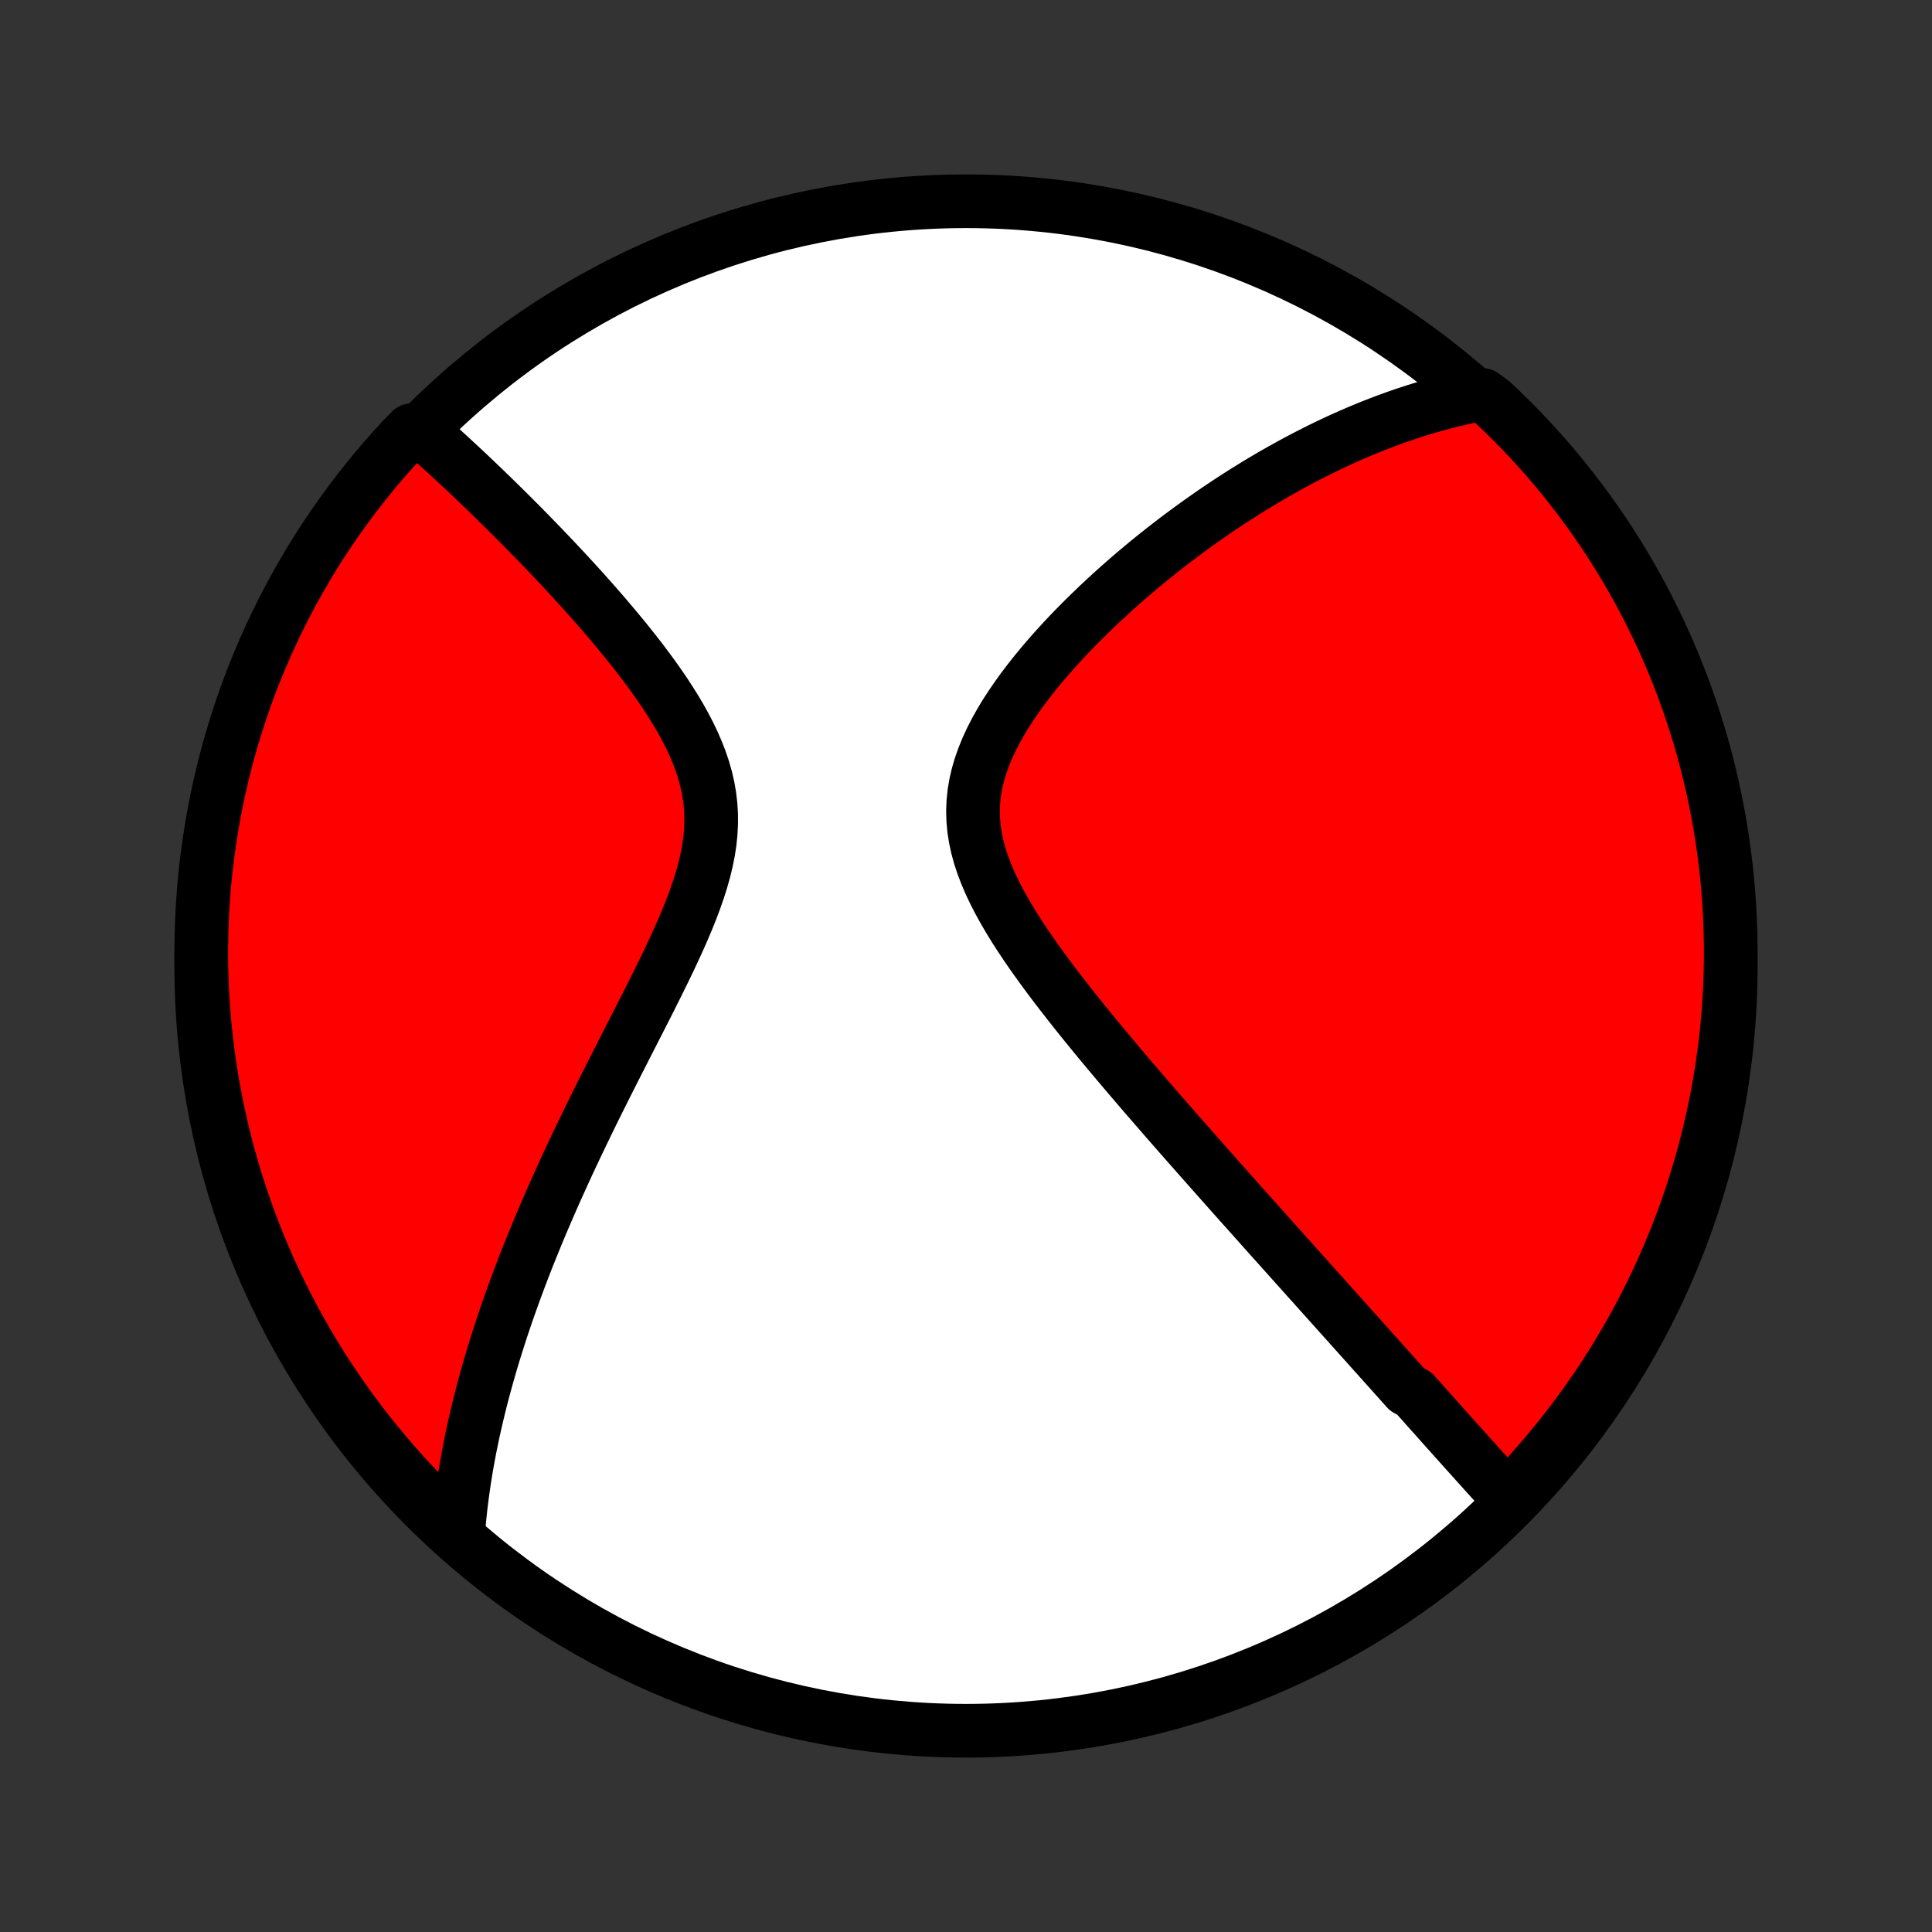 <?xml version="1.0" encoding="utf-8" standalone="no"?>
<!DOCTYPE svg PUBLIC "-//W3C//DTD SVG 1.1//EN"
  "http://www.w3.org/Graphics/SVG/1.1/DTD/svg11.dtd">
<!-- Created with matplotlib (http://matplotlib.org/) -->
<svg height="72pt" version="1.1" viewBox="0 0 72 72" width="72pt" xmlns="http://www.w3.org/2000/svg" xmlns:xlink="http://www.w3.org/1999/xlink">
 <rect x="0" y="0" width="72" height="72" fill="#333333" stroke="none"/>
 <defs>
  <style type="text/css">
*{stroke-linecap:butt;stroke-linejoin:round;}
  </style>
 </defs>
 <g id="figure_1">
  <g id="patch_1">
   <path d="
M0 72
L72 72
L72 0
L0 0
z
" style="fill:none;"/>
  </g>
  <g id="axes_1">
   <g id="PatchCollection_1">
    <defs>
     <path d="
M36 -7.5
C43.558 -7.5 50.808 -10.503 56.153 -15.848
C61.497 -21.192 64.5 -28.442 64.5 -36
C64.5 -43.558 61.497 -50.808 56.153 -56.153
C50.808 -61.497 43.558 -64.5 36 -64.5
C28.442 -64.5 21.192 -61.497 15.848 -56.153
C10.503 -50.808 7.5 -43.558 7.5 -36
C7.5 -28.442 10.503 -21.192 15.848 -15.848
C21.192 -10.503 28.442 -7.5 36 -7.5
z
" id="C0_0_a811fe30f3"/>
     <path d="
M56.208 -16.168
L56.074 -16.315
L55.94 -16.463
L55.806 -16.61
L55.673 -16.758
L55.539 -16.906
L55.406 -17.054
L55.272 -17.202
L55.139 -17.35
L55.005 -17.499
L54.872 -17.647
L54.738 -17.796
L54.604 -17.945
L54.47 -18.095
L54.336 -18.244
L54.202 -18.394
L54.068 -18.544
L53.933 -18.694
L53.798 -18.845
L53.663 -18.996
L53.528 -19.148
L53.392 -19.3
L53.256 -19.452
L53.12 -19.605
L52.983 -19.759
L52.845 -19.913
L52.707 -20.067
L52.43 -20.222
L52.291 -20.378
L52.15 -20.535
L52.01 -20.692
L51.868 -20.85
L51.726 -21.009
L51.583 -21.168
L51.439 -21.329
L51.295 -21.49
L51.149 -21.652
L51.003 -21.816
L50.856 -21.98
L50.708 -22.145
L50.559 -22.312
L50.408 -22.479
L50.257 -22.648
L50.105 -22.818
L49.951 -22.989
L49.796 -23.162
L49.64 -23.336
L49.483 -23.512
L49.324 -23.689
L49.164 -23.867
L49.003 -24.047
L48.84 -24.229
L48.675 -24.412
L48.51 -24.597
L48.342 -24.784
L48.173 -24.973
L48.002 -25.164
L47.83 -25.356
L47.655 -25.551
L47.479 -25.747
L47.301 -25.946
L47.122 -26.147
L46.94 -26.35
L46.757 -26.556
L46.571 -26.764
L46.383 -26.974
L46.194 -27.186
L46.002 -27.401
L45.808 -27.619
L45.612 -27.84
L45.414 -28.062
L45.214 -28.288
L45.011 -28.517
L44.807 -28.748
L44.6 -28.982
L44.391 -29.219
L44.179 -29.459
L43.966 -29.702
L43.75 -29.948
L43.532 -30.197
L43.312 -30.45
L43.09 -30.705
L42.866 -30.964
L42.64 -31.225
L42.412 -31.49
L42.182 -31.759
L41.951 -32.03
L41.718 -32.305
L41.484 -32.583
L41.249 -32.864
L41.012 -33.148
L40.775 -33.436
L40.538 -33.726
L40.3 -34.02
L40.062 -34.317
L39.825 -34.617
L39.589 -34.92
L39.354 -35.225
L39.121 -35.534
L38.89 -35.846
L38.663 -36.16
L38.439 -36.476
L38.22 -36.795
L38.006 -37.117
L37.799 -37.44
L37.6 -37.766
L37.409 -38.093
L37.227 -38.423
L37.058 -38.754
L36.9 -39.087
L36.757 -39.421
L36.629 -39.756
L36.518 -40.092
L36.426 -40.429
L36.353 -40.767
L36.3 -41.105
L36.27 -41.443
L36.261 -41.782
L36.274 -42.119
L36.309 -42.456
L36.366 -42.793
L36.445 -43.128
L36.543 -43.461
L36.661 -43.793
L36.796 -44.123
L36.948 -44.45
L37.115 -44.775
L37.295 -45.096
L37.488 -45.414
L37.693 -45.729
L37.907 -46.041
L38.129 -46.348
L38.36 -46.651
L38.597 -46.95
L38.84 -47.244
L39.088 -47.534
L39.341 -47.82
L39.597 -48.1
L39.856 -48.376
L40.118 -48.647
L40.382 -48.913
L40.648 -49.173
L40.914 -49.429
L41.182 -49.68
L41.45 -49.926
L41.718 -50.166
L41.986 -50.402
L42.254 -50.633
L42.522 -50.858
L42.788 -51.079
L43.054 -51.294
L43.319 -51.505
L43.583 -51.711
L43.846 -51.912
L44.108 -52.109
L44.368 -52.3
L44.626 -52.488
L44.884 -52.67
L45.139 -52.849
L45.393 -53.023
L45.646 -53.192
L45.896 -53.357
L46.146 -53.519
L46.393 -53.676
L46.639 -53.829
L46.883 -53.978
L47.125 -54.123
L47.366 -54.265
L47.605 -54.402
L47.843 -54.536
L48.079 -54.667
L48.313 -54.794
L48.546 -54.918
L48.778 -55.038
L49.008 -55.155
L49.236 -55.269
L49.464 -55.379
L49.689 -55.486
L49.914 -55.591
L50.137 -55.692
L50.359 -55.79
L50.58 -55.886
L50.8 -55.978
L51.018 -56.068
L51.236 -56.155
L51.453 -56.239
L51.668 -56.321
L51.883 -56.399
L52.097 -56.476
L52.31 -56.549
L52.523 -56.62
L52.735 -56.689
L52.946 -56.755
L53.156 -56.818
L53.367 -56.879
L53.576 -56.937
L53.785 -56.993
L53.994 -57.047
L54.203 -57.098
L54.411 -57.147
L54.619 -57.193
L54.827 -57.237
L55.255 -57.278
L55.619 -57.011
L55.977 -56.672
L56.329 -56.327
L56.674 -55.975
L57.014 -55.617
L57.346 -55.253
L57.673 -54.883
L57.992 -54.508
L58.305 -54.127
L58.612 -53.74
L58.911 -53.348
L59.203 -52.951
L59.489 -52.549
L59.767 -52.141
L60.038 -51.729
L60.301 -51.312
L60.557 -50.89
L60.806 -50.463
L61.047 -50.033
L61.281 -49.598
L61.506 -49.158
L61.724 -48.715
L61.935 -48.268
L62.137 -47.817
L62.331 -47.363
L62.517 -46.905
L62.696 -46.444
L62.866 -45.979
L63.028 -45.512
L63.181 -45.042
L63.327 -44.569
L63.464 -44.093
L63.593 -43.615
L63.713 -43.134
L63.825 -42.652
L63.928 -42.167
L64.023 -41.68
L64.109 -41.192
L64.187 -40.702
L64.256 -40.211
L64.317 -39.718
L64.369 -39.225
L64.412 -38.73
L64.447 -38.234
L64.473 -37.738
L64.49 -37.242
L64.499 -36.744
L64.499 -36.247
L64.49 -35.75
L64.473 -35.252
L64.447 -34.755
L64.412 -34.258
L64.369 -33.762
L64.317 -33.267
L64.256 -32.772
L64.187 -32.278
L64.109 -31.786
L64.022 -31.294
L63.928 -30.805
L63.824 -30.316
L63.712 -29.83
L63.592 -29.345
L63.463 -28.863
L63.326 -28.382
L63.18 -27.904
L63.027 -27.428
L62.865 -26.955
L62.695 -26.485
L62.516 -26.018
L62.33 -25.553
L62.136 -25.092
L61.933 -24.634
L61.723 -24.18
L61.505 -23.729
L61.279 -23.282
L61.045 -22.839
L60.804 -22.399
L60.556 -21.965
L60.299 -21.534
L60.036 -21.107
L59.765 -20.686
L59.487 -20.268
L59.201 -19.856
L58.909 -19.449
L58.61 -19.046
L58.303 -18.649
L57.99 -18.257
L57.67 -17.87
L57.344 -17.489
L57.011 -17.114
z
" id="C0_1_04b8f8d334"/>
     <path d="
M17.07 -14.801
L17.086 -15.012
L17.104 -15.223
L17.124 -15.434
L17.146 -15.646
L17.169 -15.858
L17.195 -16.07
L17.222 -16.282
L17.251 -16.495
L17.282 -16.708
L17.314 -16.921
L17.348 -17.136
L17.384 -17.35
L17.422 -17.566
L17.462 -17.782
L17.503 -17.999
L17.547 -18.217
L17.591 -18.436
L17.638 -18.655
L17.687 -18.876
L17.738 -19.098
L17.79 -19.32
L17.844 -19.544
L17.9 -19.77
L17.958 -19.996
L18.018 -20.224
L18.08 -20.453
L18.144 -20.684
L18.21 -20.916
L18.277 -21.15
L18.347 -21.386
L18.419 -21.623
L18.494 -21.862
L18.57 -22.103
L18.648 -22.346
L18.729 -22.591
L18.812 -22.838
L18.897 -23.087
L18.985 -23.338
L19.075 -23.591
L19.167 -23.846
L19.262 -24.104
L19.359 -24.364
L19.459 -24.627
L19.561 -24.892
L19.666 -25.16
L19.774 -25.43
L19.885 -25.703
L19.998 -25.979
L20.113 -26.257
L20.232 -26.538
L20.354 -26.822
L20.478 -27.109
L20.605 -27.399
L20.735 -27.692
L20.869 -27.987
L21.005 -28.286
L21.143 -28.588
L21.285 -28.892
L21.43 -29.2
L21.578 -29.511
L21.729 -29.824
L21.882 -30.141
L22.038 -30.461
L22.197 -30.784
L22.359 -31.109
L22.523 -31.438
L22.69 -31.769
L22.859 -32.103
L23.03 -32.44
L23.203 -32.779
L23.377 -33.121
L23.553 -33.466
L23.73 -33.812
L23.908 -34.161
L24.087 -34.512
L24.265 -34.865
L24.442 -35.22
L24.619 -35.576
L24.794 -35.933
L24.966 -36.292
L25.134 -36.652
L25.299 -37.012
L25.458 -37.373
L25.611 -37.734
L25.756 -38.096
L25.892 -38.457
L26.018 -38.818
L26.133 -39.178
L26.235 -39.536
L26.322 -39.894
L26.394 -40.25
L26.449 -40.605
L26.485 -40.957
L26.503 -41.307
L26.502 -41.655
L26.481 -42
L26.44 -42.343
L26.381 -42.682
L26.302 -43.019
L26.207 -43.352
L26.095 -43.682
L25.967 -44.009
L25.826 -44.333
L25.672 -44.653
L25.507 -44.969
L25.332 -45.282
L25.148 -45.591
L24.956 -45.896
L24.759 -46.198
L24.555 -46.495
L24.347 -46.789
L24.135 -47.078
L23.921 -47.364
L23.703 -47.645
L23.484 -47.922
L23.264 -48.195
L23.043 -48.464
L22.822 -48.728
L22.601 -48.989
L22.38 -49.245
L22.16 -49.497
L21.941 -49.744
L21.723 -49.988
L21.506 -50.227
L21.291 -50.462
L21.078 -50.693
L20.866 -50.92
L20.657 -51.142
L20.449 -51.361
L20.244 -51.576
L20.04 -51.787
L19.839 -51.994
L19.64 -52.197
L19.444 -52.397
L19.249 -52.592
L19.058 -52.784
L18.868 -52.973
L18.68 -53.158
L18.495 -53.34
L18.313 -53.518
L18.132 -53.693
L17.954 -53.864
L17.778 -54.033
L17.604 -54.198
L17.433 -54.36
L17.263 -54.52
L17.096 -54.676
L16.93 -54.829
L16.767 -54.98
L16.605 -55.128
L16.446 -55.273
L16.288 -55.416
L16.133 -55.556
L15.979 -55.694
L15.826 -55.829
L15.322 -55.962
L14.982 -55.613
L14.65 -55.249
L14.323 -54.879
L14.004 -54.504
L13.691 -54.122
L13.385 -53.736
L13.086 -53.344
L12.793 -52.946
L12.508 -52.544
L12.23 -52.136
L11.959 -51.724
L11.696 -51.307
L11.44 -50.885
L11.191 -50.458
L10.95 -50.028
L10.717 -49.592
L10.491 -49.153
L10.273 -48.71
L10.063 -48.263
L9.861 -47.812
L9.667 -47.357
L9.48 -46.9
L9.302 -46.438
L9.132 -45.974
L8.97 -45.506
L8.817 -45.036
L8.671 -44.563
L8.535 -44.087
L8.406 -43.609
L8.286 -43.129
L8.174 -42.646
L8.071 -42.161
L7.976 -41.675
L7.89 -41.186
L7.812 -40.696
L7.743 -40.205
L7.682 -39.712
L7.63 -39.219
L7.587 -38.724
L7.553 -38.228
L7.527 -37.732
L7.51 -37.236
L7.501 -36.739
L7.501 -36.241
L7.51 -35.744
L7.527 -35.246
L7.554 -34.749
L7.588 -34.253
L7.632 -33.756
L7.684 -33.261
L7.745 -32.766
L7.814 -32.273
L7.892 -31.78
L7.979 -31.289
L8.074 -30.799
L8.177 -30.311
L8.289 -29.824
L8.41 -29.34
L8.539 -28.857
L8.676 -28.376
L8.821 -27.898
L8.975 -27.423
L9.137 -26.95
L9.307 -26.479
L9.486 -26.012
L9.672 -25.548
L9.867 -25.087
L10.069 -24.629
L10.28 -24.174
L10.498 -23.724
L10.724 -23.277
L10.957 -22.834
L11.199 -22.394
L11.447 -21.959
L11.704 -21.529
L11.967 -21.102
L12.238 -20.681
L12.517 -20.264
L12.802 -19.851
L13.095 -19.444
L13.394 -19.041
L13.7 -18.644
L14.014 -18.252
L14.333 -17.866
L14.66 -17.485
L14.993 -17.11
L15.332 -16.74
L15.678 -16.376
L16.029 -16.019
L16.387 -15.667
z
" id="C0_2_54cbce05c8"/>
    </defs>
    <g clip-path="url(#p1bffca34e9)">
     <use style="fill:#ffffff;stroke:#000000;stroke-width:2.0;" x="0.0" xlink:href="#C0_0_a811fe30f3" y="72.0"/>
    </g>
    <g clip-path="url(#p1bffca34e9)">
     <use style="fill:#ff0000;stroke:#000000;stroke-width:2.0;" x="0.0" xlink:href="#C0_1_04b8f8d334" y="72.0"/>
    </g>
    <g clip-path="url(#p1bffca34e9)">
     <use style="fill:#ff0000;stroke:#000000;stroke-width:2.0;" x="0.0" xlink:href="#C0_2_54cbce05c8" y="72.0"/>
    </g>
   </g>
  </g>
 </g>
 <defs>
  <clipPath id="p1bffca34e9">
   <rect height="72.0" width="72.0" x="0.0" y="0.0"/>
  </clipPath>
 </defs>
</svg>
